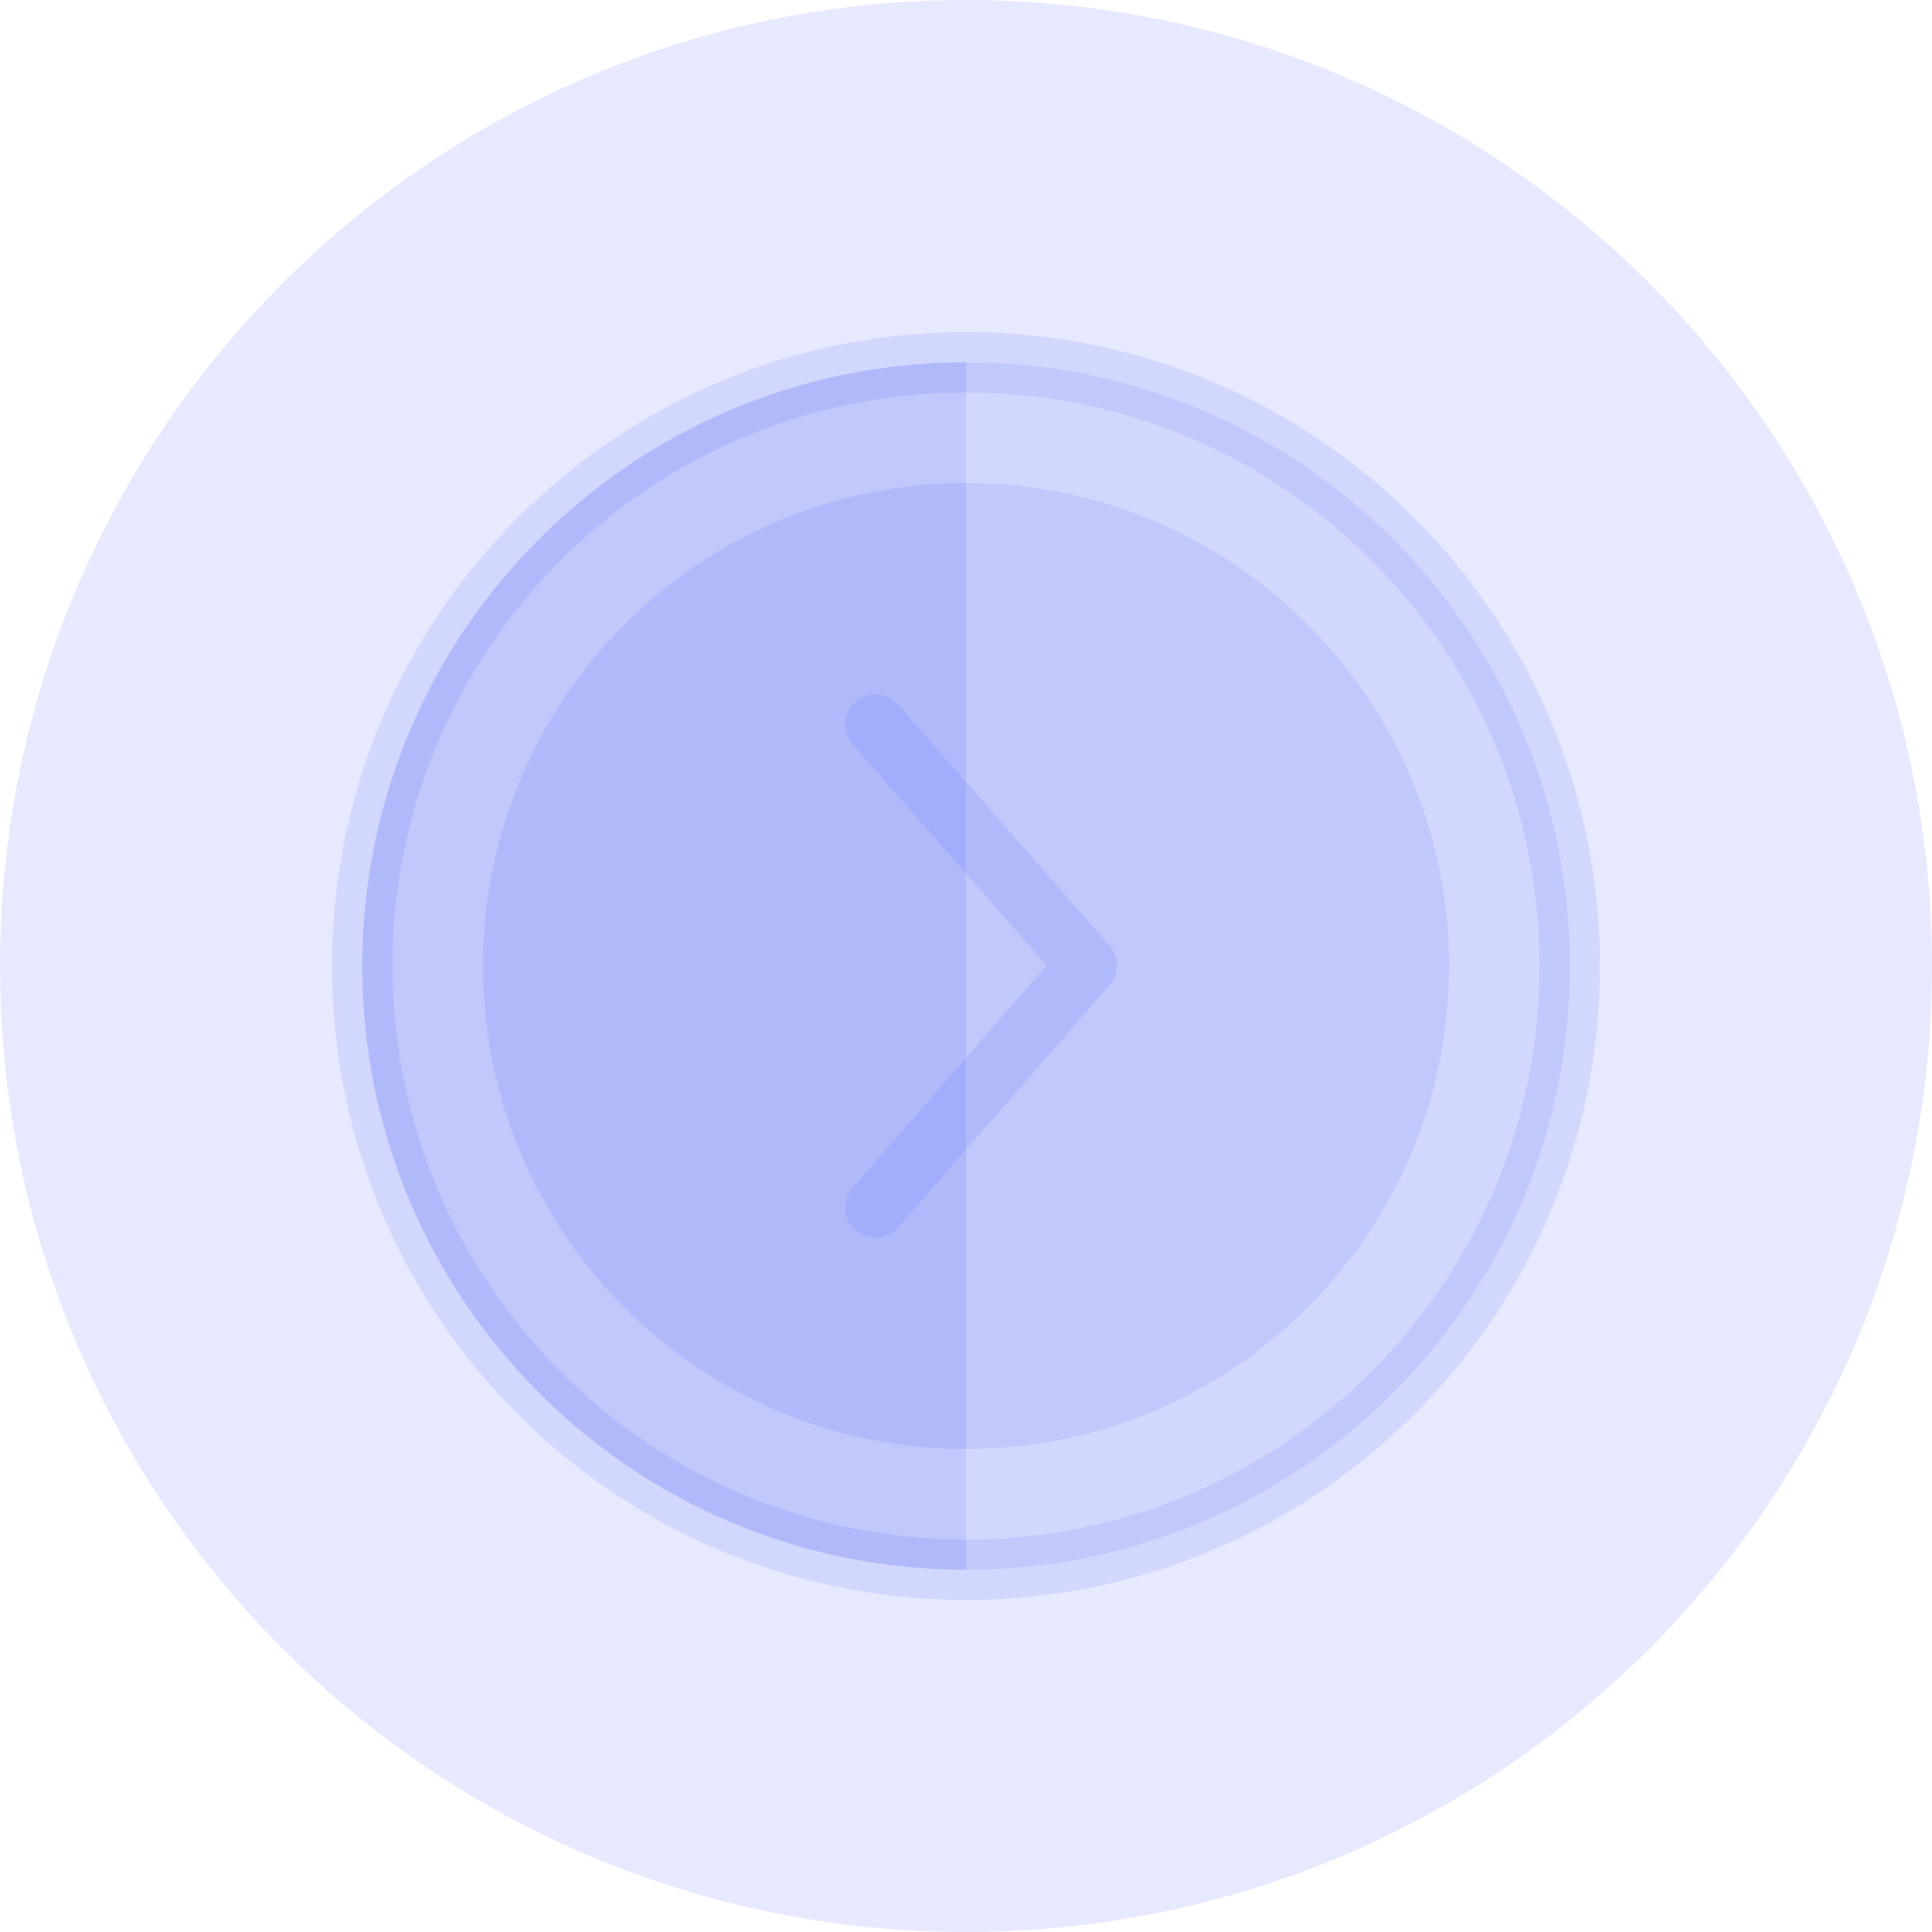 <svg width="64" height="64" viewBox="0 0 64 64" fill="none" xmlns="http://www.w3.org/2000/svg">
<path fill-rule="evenodd" clip-rule="evenodd" d="M32 64C49.673 64 64 49.673 64 32C64 14.327 49.673 0 32 0C14.327 0 0 14.327 0 32C0 49.673 14.327 64 32 64Z" fill="#4B5FF7" fill-opacity="0.13"/>
<path fill-rule="evenodd" clip-rule="evenodd" d="M32 52C43.046 52 52 43.046 52 32C52 20.954 43.046 12 32 12C20.954 12 12 20.954 12 32C12 43.046 20.954 52 32 52Z" fill="#4B5FF7" fill-opacity="0.13"/>
<path fill-rule="evenodd" clip-rule="evenodd" d="M32 12L32 52C20.954 52 12 43.046 12 32C12 20.954 20.954 12 32 12Z" fill="#4B5FF7" fill-opacity="0.13"/>
<path fill-rule="evenodd" clip-rule="evenodd" d="M32 48C40.837 48 48 40.837 48 32C48 23.163 40.837 16 32 16C23.163 16 16 23.163 16 32C16 40.837 23.163 48 32 48Z" fill="#4B5FF7" fill-opacity="0.13"/>
<path d="M28.247 39.342C27.884 39.758 27.926 40.39 28.342 40.753C28.759 41.117 29.39 41.074 29.753 40.658L36.753 32.638C37.083 32.26 37.082 31.697 36.752 31.321L29.752 23.341C29.388 22.925 28.756 22.884 28.341 23.248C27.925 23.612 27.884 24.244 28.248 24.659L34.671 31.982L28.247 39.342Z" fill="#4B5FF7" fill-opacity="0.13"/>
<path fill-rule="evenodd" clip-rule="evenodd" d="M53 32C53 43.598 43.598 53 32 53C20.402 53 11 43.598 11 32C11 20.402 20.402 11 32 11C43.598 11 53 20.402 53 32ZM13 32C13 42.493 21.507 51 32 51C42.493 51 51 42.493 51 32C51 21.507 42.493 13 32 13C21.507 13 13 21.507 13 32Z" fill="#4B5FF7" fill-opacity="0.13"/>
</svg>
